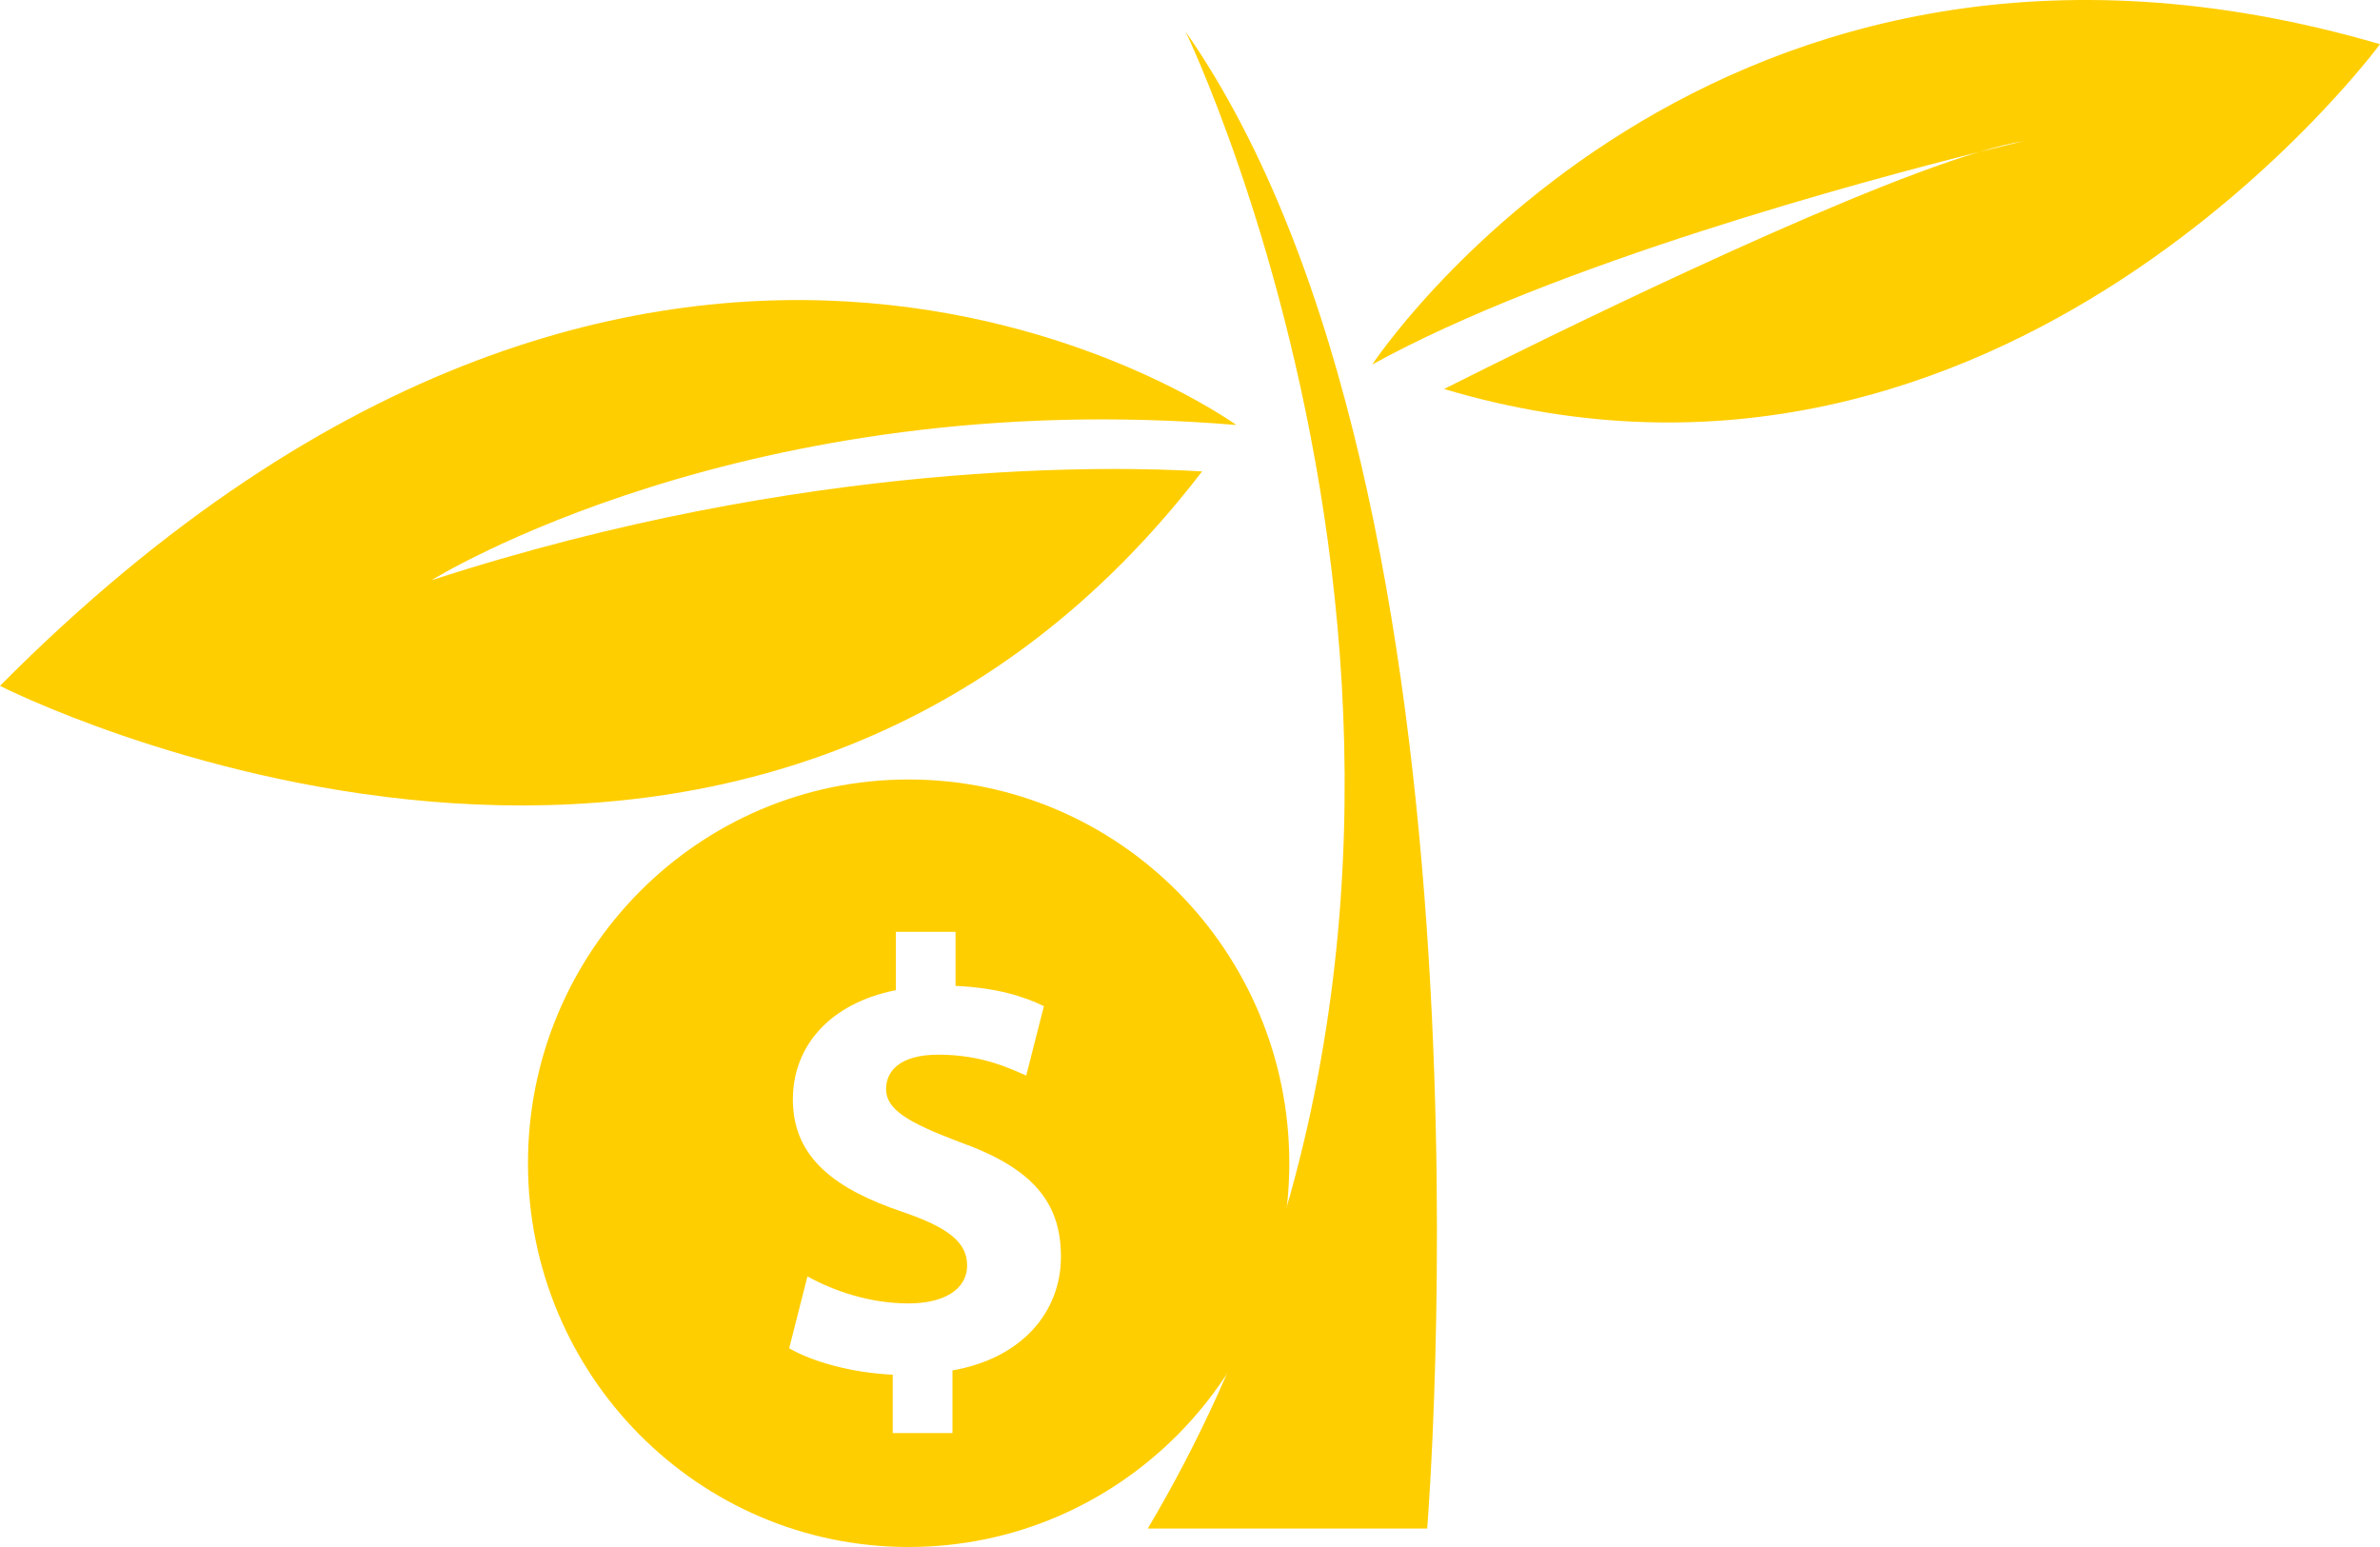 <?xml version="1.0" encoding="utf-8"?>
<!-- Generator: Adobe Illustrator 16.0.0, SVG Export Plug-In . SVG Version: 6.00 Build 0)  -->
<!DOCTYPE svg PUBLIC "-//W3C//DTD SVG 1.1//EN" "http://www.w3.org/Graphics/SVG/1.1/DTD/svg11.dtd">
<svg version="1.1" id="Layer_2" xmlns="http://www.w3.org/2000/svg" xmlns:xlink="http://www.w3.org/1999/xlink" x="0px" y="0px"
	 width="80px" height="52px" viewBox="0 0 80 52" enable-background="new 0 0 80 52" xml:space="preserve">
<g>
	<path fill="#FFCE00" d="M14.506,19.503c0,0,10.546-6.591,27.05-5.218c0,0-19.092-13.855-41.557,8.769
		c0,0,25.062,12.769,40.408-7.208C37.526,15.669,27.122,15.404,14.506,19.503z"/>
	<path fill="#FFCE00" d="M46.126,12.253c6.12-3.383,16.535-6.176,20.397-7.144c0.576-0.172,1.085-0.3,1.503-0.366
		c0,0-0.559,0.129-1.503,0.366c-4.922,1.475-14.897,6.413-17.983,7.966C67.351,18.689,80,1.485,80,1.485
		C57.522-5.081,46.126,12.253,46.126,12.253z"/>
	<path fill="#FFCE00" d="M39.852,1.063c0,0,12.837,26.543-1.271,50.316h9.392C47.972,51.38,50.802,16.773,39.852,1.063z"/>
	<g>
		<g>
			<path fill="#FFCE00" d="M30.542,26.201c-7.067,0-12.795,5.775-12.795,12.899C17.746,46.225,23.475,52,30.542,52
				s12.796-5.775,12.796-12.899C43.337,31.977,37.608,26.201,30.542,26.201z M32.016,46.064v2.106h-2.008v-1.962
				c-1.372-0.062-2.703-0.434-3.481-0.888l0.614-2.416c0.86,0.475,2.069,0.908,3.4,0.908c1.168,0,1.967-0.455,1.967-1.28
				c0-0.784-0.656-1.28-2.171-1.796c-2.191-0.743-3.686-1.776-3.686-3.778c0-1.817,1.27-3.242,3.461-3.675v-1.961h2.007v1.817
				c1.373,0.062,2.294,0.351,2.97,0.681l-0.594,2.333c-0.533-0.227-1.475-0.702-2.95-0.702c-1.332,0-1.761,0.578-1.761,1.156
				c0,0.682,0.717,1.115,2.458,1.776c2.438,0.867,3.42,2.003,3.42,3.861C35.661,44.083,34.371,45.652,32.016,46.064z"/>
		</g>
	</g>
</g>
</svg>
